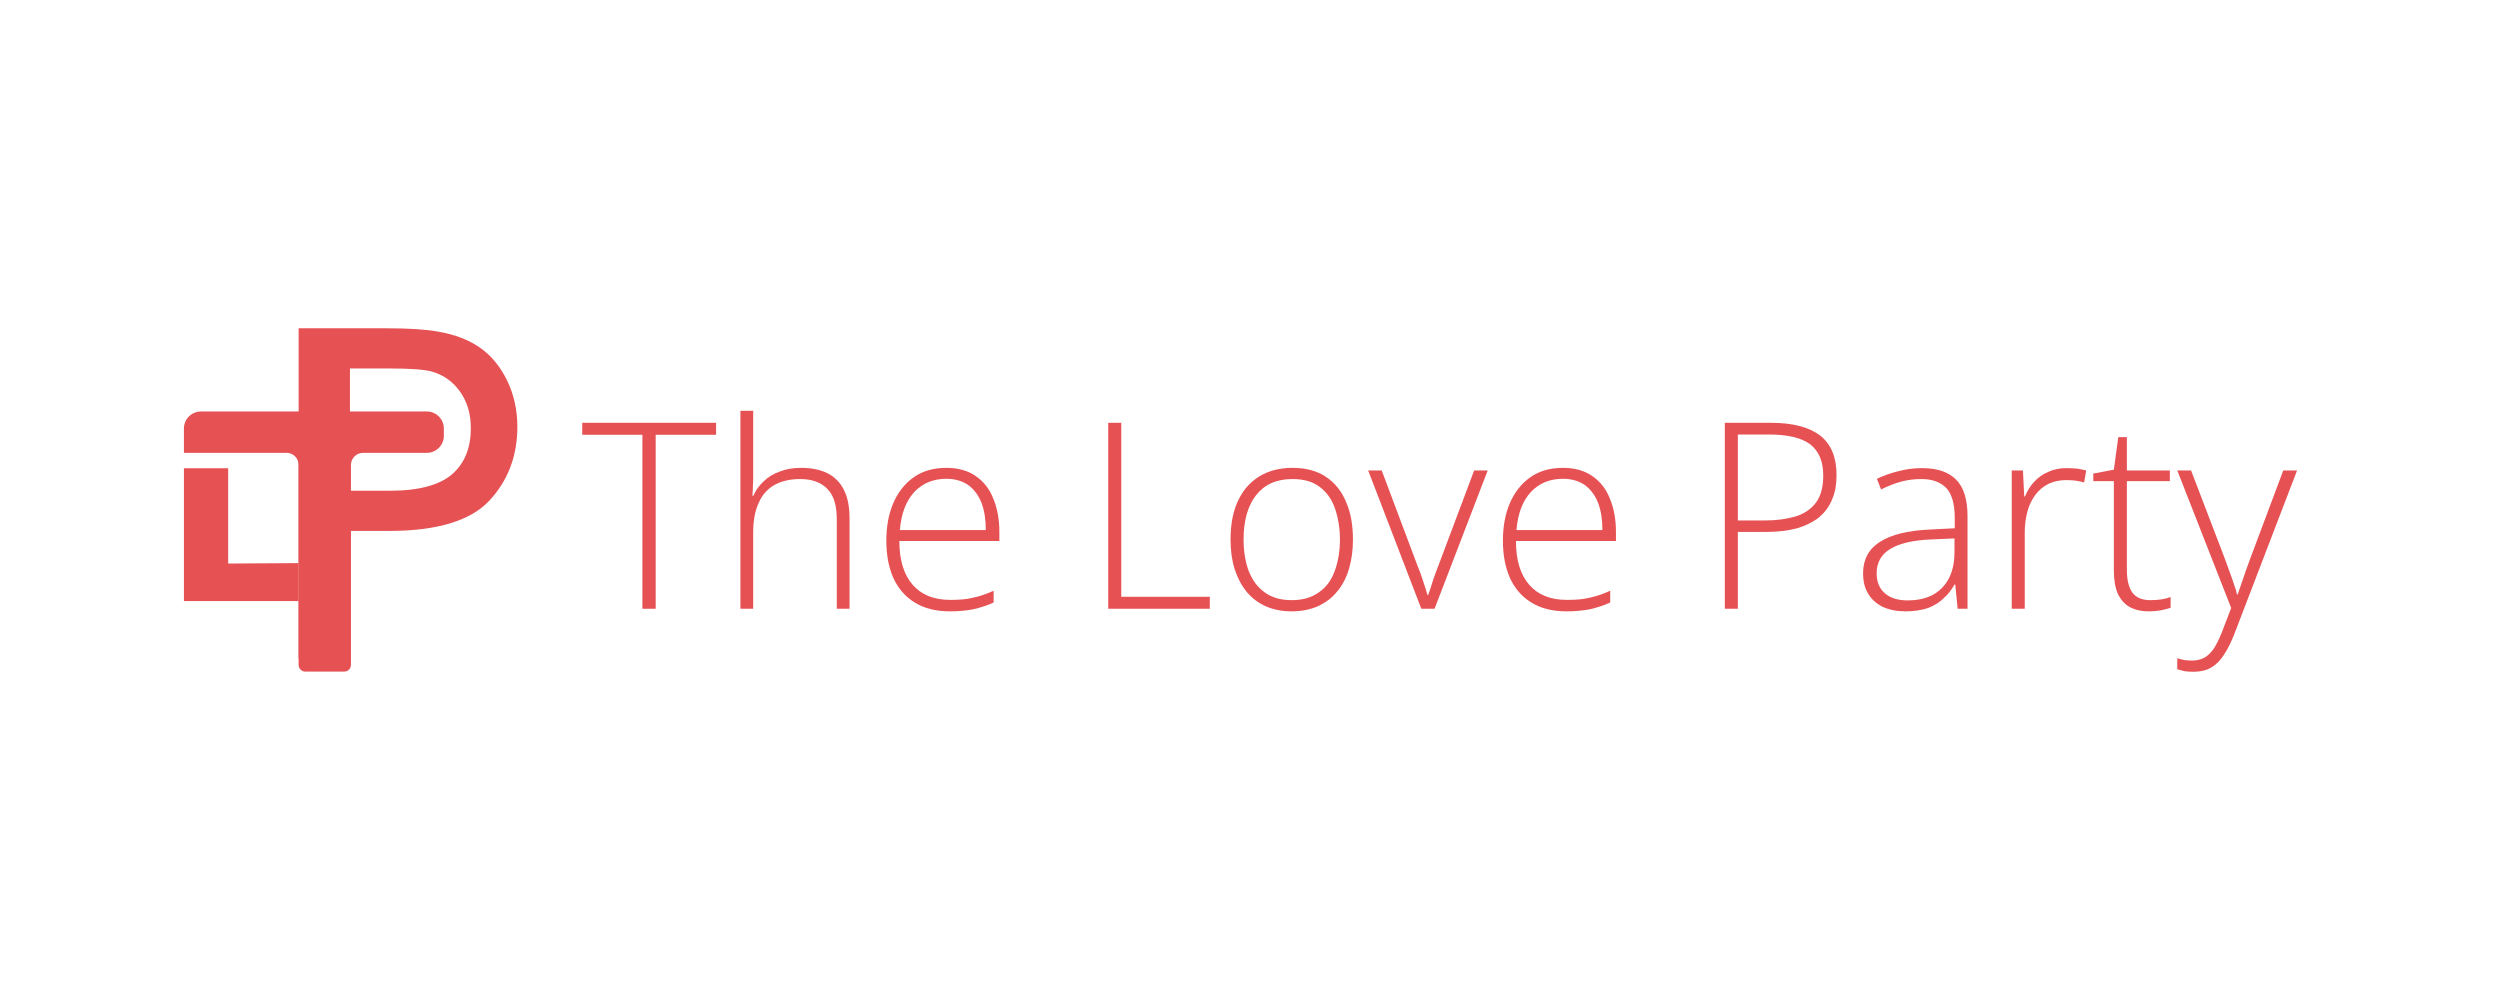 <?xml version="1.0" encoding="UTF-8" standalone="no"?>
<!DOCTYPE svg PUBLIC "-//W3C//DTD SVG 1.1//EN" "http://www.w3.org/Graphics/SVG/1.1/DTD/svg11.dtd">
<svg width="100%" height="100%" viewBox="0 0 1200 480" version="1.1" xmlns="http://www.w3.org/2000/svg" xmlns:xlink="http://www.w3.org/1999/xlink" xml:space="preserve" xmlns:serif="http://www.serif.com/" style="fill-rule:evenodd;clip-rule:evenodd;stroke-linejoin:round;stroke-miterlimit:2;">
    <g transform="matrix(1,0,0,1,-1788.04,-1356)">
        <g id="Artboard1" transform="matrix(1,0,0,0.24,1788.04,1356)">
            <rect x="0" y="0" width="1200" height="2000" style="fill:none;"/>
            <g transform="matrix(1,0,0,4.167,30.851,-328.465)">
                <g transform="matrix(125,0,0,125,248,371)">
                    <path d="M0.287,-0L0.236,-0L0.236,-0.668L0.005,-0.668L0.005,-0.714L0.519,-0.714L0.519,-0.668L0.287,-0.668L0.287,-0Z" style="fill:rgb(230,81,84);fill-rule:nonzero;"/>
                </g>
                <g transform="matrix(125,0,0,125,313.552,371)">
                    <path d="M0.137,-0.76L0.137,-0.512C0.137,-0.497 0.137,-0.484 0.136,-0.472C0.136,-0.459 0.135,-0.447 0.134,-0.434L0.138,-0.434C0.146,-0.454 0.159,-0.472 0.176,-0.488C0.192,-0.504 0.212,-0.517 0.237,-0.526C0.261,-0.536 0.289,-0.541 0.321,-0.541C0.361,-0.541 0.395,-0.534 0.423,-0.52C0.45,-0.506 0.471,-0.485 0.485,-0.457C0.5,-0.428 0.507,-0.392 0.507,-0.347L0.507,-0L0.458,-0L0.458,-0.344C0.458,-0.397 0.446,-0.436 0.422,-0.46C0.398,-0.485 0.363,-0.498 0.317,-0.498C0.278,-0.498 0.245,-0.49 0.218,-0.475C0.192,-0.46 0.171,-0.437 0.158,-0.406C0.144,-0.376 0.137,-0.338 0.137,-0.292L0.137,-0L0.088,-0L0.088,-0.76L0.137,-0.76Z" style="fill:rgb(230,81,84);fill-rule:nonzero;"/>
                </g>
                <g transform="matrix(125,0,0,125,387.343,371)">
                    <path d="M0.289,-0.541C0.334,-0.541 0.372,-0.53 0.402,-0.509C0.432,-0.488 0.455,-0.459 0.469,-0.422C0.484,-0.386 0.492,-0.343 0.492,-0.296L0.492,-0.26L0.108,-0.26C0.108,-0.187 0.125,-0.131 0.159,-0.092C0.193,-0.053 0.241,-0.034 0.304,-0.034C0.337,-0.034 0.365,-0.036 0.389,-0.042C0.414,-0.047 0.441,-0.056 0.47,-0.069L0.47,-0.024C0.444,-0.012 0.418,-0.004 0.392,0.002C0.366,0.007 0.336,0.01 0.302,0.01C0.249,0.01 0.204,-0.001 0.167,-0.024C0.131,-0.046 0.104,-0.077 0.085,-0.118C0.067,-0.159 0.058,-0.206 0.058,-0.261C0.058,-0.314 0.066,-0.361 0.084,-0.404C0.102,-0.446 0.128,-0.48 0.162,-0.504C0.197,-0.529 0.239,-0.541 0.289,-0.541ZM0.289,-0.499C0.238,-0.499 0.197,-0.482 0.165,-0.448C0.134,-0.414 0.115,-0.366 0.11,-0.302L0.44,-0.302C0.44,-0.341 0.435,-0.375 0.424,-0.405C0.413,-0.434 0.396,-0.457 0.374,-0.474C0.351,-0.49 0.323,-0.499 0.289,-0.499Z" style="fill:rgb(230,81,84);fill-rule:nonzero;"/>
                </g>
                <g transform="matrix(125,0,0,125,488.479,371)">
                    <path d="M0.101,-0L0.101,-0.714L0.151,-0.714L0.151,-0.046L0.491,-0.046L0.491,-0L0.101,-0Z" style="fill:rgb(230,81,84);fill-rule:nonzero;"/>
                </g>
                <g transform="matrix(125,0,0,125,552.565,371)">
                    <path d="M0.528,-0.266C0.528,-0.225 0.523,-0.188 0.513,-0.154C0.503,-0.12 0.488,-0.091 0.468,-0.067C0.448,-0.042 0.424,-0.024 0.394,-0.01C0.365,0.003 0.331,0.01 0.292,0.01C0.254,0.01 0.221,0.003 0.192,-0.01C0.163,-0.023 0.139,-0.042 0.119,-0.066C0.099,-0.091 0.084,-0.12 0.073,-0.154C0.063,-0.187 0.058,-0.225 0.058,-0.266C0.058,-0.323 0.067,-0.372 0.086,-0.413C0.105,-0.455 0.133,-0.486 0.168,-0.508C0.204,-0.53 0.247,-0.541 0.296,-0.541C0.348,-0.541 0.391,-0.529 0.425,-0.506C0.459,-0.483 0.485,-0.451 0.502,-0.409C0.52,-0.368 0.528,-0.32 0.528,-0.266ZM0.108,-0.266C0.108,-0.22 0.115,-0.179 0.128,-0.144C0.142,-0.109 0.162,-0.082 0.189,-0.063C0.216,-0.043 0.251,-0.033 0.292,-0.033C0.335,-0.033 0.37,-0.043 0.397,-0.063C0.425,-0.082 0.445,-0.109 0.458,-0.145C0.471,-0.18 0.478,-0.22 0.478,-0.266C0.478,-0.311 0.471,-0.35 0.459,-0.385C0.447,-0.42 0.427,-0.448 0.4,-0.468C0.374,-0.488 0.339,-0.498 0.296,-0.498C0.234,-0.498 0.188,-0.477 0.156,-0.436C0.124,-0.395 0.108,-0.338 0.108,-0.266Z" style="fill:rgb(230,81,84);fill-rule:nonzero;"/>
                </g>
                <g transform="matrix(125,0,0,125,625.869,371)">
                    <path d="M0.204,-0L0,-0.531L0.052,-0.531L0.188,-0.169C0.197,-0.147 0.205,-0.126 0.211,-0.106C0.218,-0.086 0.223,-0.068 0.228,-0.052L0.23,-0.052C0.236,-0.068 0.242,-0.086 0.248,-0.106C0.255,-0.127 0.262,-0.147 0.271,-0.169L0.407,-0.531L0.459,-0.531L0.255,-0L0.204,-0Z" style="fill:rgb(230,81,84);fill-rule:nonzero;"/>
                </g>
                <g transform="matrix(125,0,0,125,683.303,371)">
                    <path d="M0.289,-0.541C0.334,-0.541 0.372,-0.53 0.402,-0.509C0.432,-0.488 0.455,-0.459 0.469,-0.422C0.484,-0.386 0.492,-0.343 0.492,-0.296L0.492,-0.26L0.108,-0.26C0.108,-0.187 0.125,-0.131 0.159,-0.092C0.193,-0.053 0.241,-0.034 0.304,-0.034C0.337,-0.034 0.365,-0.036 0.389,-0.042C0.414,-0.047 0.441,-0.056 0.47,-0.069L0.47,-0.024C0.444,-0.012 0.418,-0.004 0.392,0.002C0.366,0.007 0.336,0.01 0.302,0.01C0.249,0.01 0.204,-0.001 0.167,-0.024C0.131,-0.046 0.104,-0.077 0.085,-0.118C0.067,-0.159 0.058,-0.206 0.058,-0.261C0.058,-0.314 0.066,-0.361 0.084,-0.404C0.102,-0.446 0.128,-0.48 0.162,-0.504C0.197,-0.529 0.239,-0.541 0.289,-0.541ZM0.289,-0.499C0.238,-0.499 0.197,-0.482 0.165,-0.448C0.134,-0.414 0.115,-0.366 0.11,-0.302L0.44,-0.302C0.44,-0.341 0.435,-0.375 0.424,-0.405C0.413,-0.434 0.396,-0.457 0.374,-0.474C0.351,-0.49 0.323,-0.499 0.289,-0.499Z" style="fill:rgb(230,81,84);fill-rule:nonzero;"/>
                </g>
                <g transform="matrix(125,0,0,125,784.438,371)">
                    <path d="M0.276,-0.714C0.361,-0.714 0.424,-0.698 0.467,-0.665C0.509,-0.632 0.53,-0.582 0.53,-0.513C0.53,-0.478 0.525,-0.447 0.513,-0.42C0.502,-0.392 0.485,-0.37 0.463,-0.351C0.44,-0.333 0.412,-0.319 0.379,-0.309C0.345,-0.3 0.306,-0.295 0.261,-0.295L0.151,-0.295L0.151,-0L0.101,-0L0.101,-0.714L0.276,-0.714ZM0.271,-0.669L0.151,-0.669L0.151,-0.339L0.256,-0.339C0.302,-0.339 0.342,-0.345 0.375,-0.355C0.408,-0.366 0.434,-0.384 0.452,-0.409C0.47,-0.434 0.479,-0.468 0.479,-0.511C0.479,-0.566 0.462,-0.606 0.428,-0.632C0.394,-0.657 0.341,-0.669 0.271,-0.669Z" style="fill:rgb(230,81,84);fill-rule:nonzero;"/>
                </g>
                <g transform="matrix(125,0,0,125,857.558,371)">
                    <path d="M0.273,-0.54C0.332,-0.54 0.375,-0.525 0.404,-0.496C0.433,-0.467 0.448,-0.42 0.448,-0.356L0.448,-0L0.41,-0L0.401,-0.093L0.398,-0.093C0.387,-0.073 0.373,-0.055 0.356,-0.04C0.34,-0.024 0.32,-0.012 0.297,-0.003C0.273,0.005 0.244,0.01 0.21,0.01C0.176,0.01 0.147,0.004 0.123,-0.007C0.099,-0.019 0.08,-0.035 0.067,-0.057C0.053,-0.079 0.047,-0.105 0.047,-0.137C0.047,-0.189 0.069,-0.23 0.112,-0.257C0.156,-0.285 0.219,-0.3 0.3,-0.304L0.399,-0.309L0.399,-0.347C0.399,-0.402 0.388,-0.44 0.367,-0.463C0.345,-0.486 0.313,-0.498 0.271,-0.498C0.244,-0.498 0.218,-0.495 0.193,-0.488C0.167,-0.481 0.142,-0.471 0.116,-0.458L0.1,-0.499C0.125,-0.511 0.153,-0.521 0.182,-0.528C0.211,-0.536 0.242,-0.54 0.273,-0.54ZM0.398,-0.27L0.306,-0.266C0.238,-0.263 0.187,-0.251 0.152,-0.23C0.117,-0.209 0.099,-0.178 0.099,-0.136C0.099,-0.103 0.11,-0.077 0.131,-0.059C0.152,-0.041 0.181,-0.032 0.218,-0.032C0.277,-0.032 0.321,-0.049 0.352,-0.082C0.383,-0.115 0.398,-0.16 0.398,-0.218L0.398,-0.27Z" style="fill:rgb(230,81,84);fill-rule:nonzero;"/>
                </g>
                <g transform="matrix(125,0,0,125,923.781,371)">
                    <path d="M0.299,-0.54C0.313,-0.54 0.326,-0.539 0.339,-0.538C0.351,-0.536 0.363,-0.534 0.374,-0.531L0.366,-0.485C0.355,-0.488 0.344,-0.49 0.333,-0.492C0.322,-0.493 0.31,-0.494 0.297,-0.494C0.272,-0.494 0.25,-0.489 0.23,-0.48C0.211,-0.471 0.194,-0.457 0.18,-0.439C0.167,-0.422 0.156,-0.401 0.149,-0.376C0.142,-0.351 0.138,-0.324 0.138,-0.293L0.138,-0L0.088,-0L0.088,-0.531L0.131,-0.531L0.136,-0.431L0.139,-0.431C0.147,-0.451 0.158,-0.47 0.173,-0.486C0.188,-0.503 0.206,-0.516 0.227,-0.525C0.248,-0.535 0.272,-0.54 0.299,-0.54Z" style="fill:rgb(230,81,84);fill-rule:nonzero;"/>
                </g>
                <g transform="matrix(125,0,0,125,972.426,371)">
                    <path d="M0.231,-0.033C0.247,-0.033 0.261,-0.034 0.274,-0.036C0.287,-0.038 0.299,-0.041 0.309,-0.045L0.309,-0.004C0.299,-0 0.286,0.003 0.272,0.006C0.258,0.008 0.243,0.01 0.226,0.01C0.196,0.01 0.171,0.004 0.151,-0.007C0.132,-0.018 0.117,-0.035 0.106,-0.058C0.096,-0.081 0.091,-0.111 0.091,-0.146L0.091,-0.49L0.012,-0.49L0.012,-0.519L0.091,-0.534L0.108,-0.659L0.141,-0.659L0.141,-0.531L0.306,-0.531L0.306,-0.49L0.141,-0.49L0.141,-0.149C0.141,-0.111 0.148,-0.082 0.162,-0.062C0.176,-0.043 0.199,-0.033 0.231,-0.033Z" style="fill:rgb(230,81,84);fill-rule:nonzero;"/>
                </g>
                <g transform="matrix(125,0,0,125,1014.24,371)">
                    <path d="M0,-0.531L0.053,-0.531L0.182,-0.194C0.189,-0.174 0.196,-0.156 0.202,-0.139C0.208,-0.122 0.214,-0.107 0.218,-0.093C0.223,-0.079 0.227,-0.067 0.229,-0.055L0.232,-0.055C0.237,-0.07 0.244,-0.089 0.252,-0.113C0.26,-0.137 0.269,-0.163 0.28,-0.192L0.407,-0.531L0.46,-0.531L0.218,0.1C0.206,0.13 0.193,0.156 0.179,0.177C0.165,0.199 0.149,0.215 0.13,0.226C0.111,0.237 0.088,0.242 0.062,0.242C0.049,0.242 0.039,0.241 0.029,0.24C0.019,0.238 0.01,0.235 0,0.232L0,0.19C0.009,0.193 0.018,0.195 0.027,0.197C0.036,0.198 0.045,0.199 0.056,0.199C0.075,0.199 0.091,0.195 0.104,0.188C0.118,0.18 0.13,0.168 0.141,0.152C0.151,0.136 0.161,0.116 0.171,0.091L0.207,-0.003L0,-0.531Z" style="fill:rgb(230,81,84);fill-rule:nonzero;"/>
                </g>
            </g>
            <g transform="matrix(0.181,0,0,0.753,-793.31,238.1)">
                <g transform="matrix(1,0,0,1,4400.51,253.668)">
                    <path d="M470.152,1026.61L470.152,673.864L587.507,673.864L587.507,926.938L774.259,925.767L774.259,1026.61L470.152,1026.61Z" style="fill:rgb(230,81,84);"/>
                </g>
                <g transform="matrix(1,0,0,1,4533.39,253.668)">
                    <path d="M659.499,1214C654.692,1214 650.082,1212.09 646.683,1208.69C643.284,1205.29 641.375,1200.68 641.375,1195.87L641.375,664.916C641.375,647.242 627.048,632.916 609.375,632.916L337.264,632.916L337.264,568.225C337.264,543.267 357.497,523.034 382.455,523.034C507.39,523.034 856.449,523.034 981.384,523.034C1006.34,523.034 1026.57,543.267 1026.57,568.225L1026.57,587.725C1026.57,612.683 1006.34,632.916 981.384,632.916L812.276,632.916C803.789,632.916 795.649,636.287 789.648,642.288C783.647,648.289 780.276,656.429 780.276,664.916C780.276,754.188 780.28,1111.11 780.281,1195.87C780.282,1200.68 778.372,1205.29 774.973,1208.69C771.574,1212.09 766.964,1214 762.157,1214C747.224,1214 674.432,1214 659.499,1214Z" style="fill:rgb(230,81,84);"/>
                </g>
                <g transform="matrix(1.373,0,0,1.373,4524.45,-206.536)">
                    <path d="M473.747,1193.63L473.747,555.169L641.842,555.169C685.584,555.169 718.99,557.266 742.059,561.46C774.416,566.853 801.53,577.115 823.401,592.245C845.272,607.374 862.874,628.571 876.206,655.835C889.539,683.099 896.205,713.059 896.205,745.716C896.205,801.742 878.379,849.154 842.726,887.952C807.073,926.751 742.564,947.169 649.388,947.169L572.863,947.169L572.863,1193.63L473.747,1193.63ZM572.863,869.421L650.83,869.429C707.156,869.429 747.153,857.917 770.821,836.945C794.49,815.973 806.324,786.462 806.324,748.412C806.324,720.849 799.358,697.255 785.427,677.631C771.495,658.007 753.145,645.05 730.375,638.758C715.694,634.863 688.58,632.916 649.033,632.916L572.863,632.916L572.863,869.421Z" style="fill:rgb(230,81,84);"/>
                </g>
            </g>
        </g>
    </g>
</svg>
